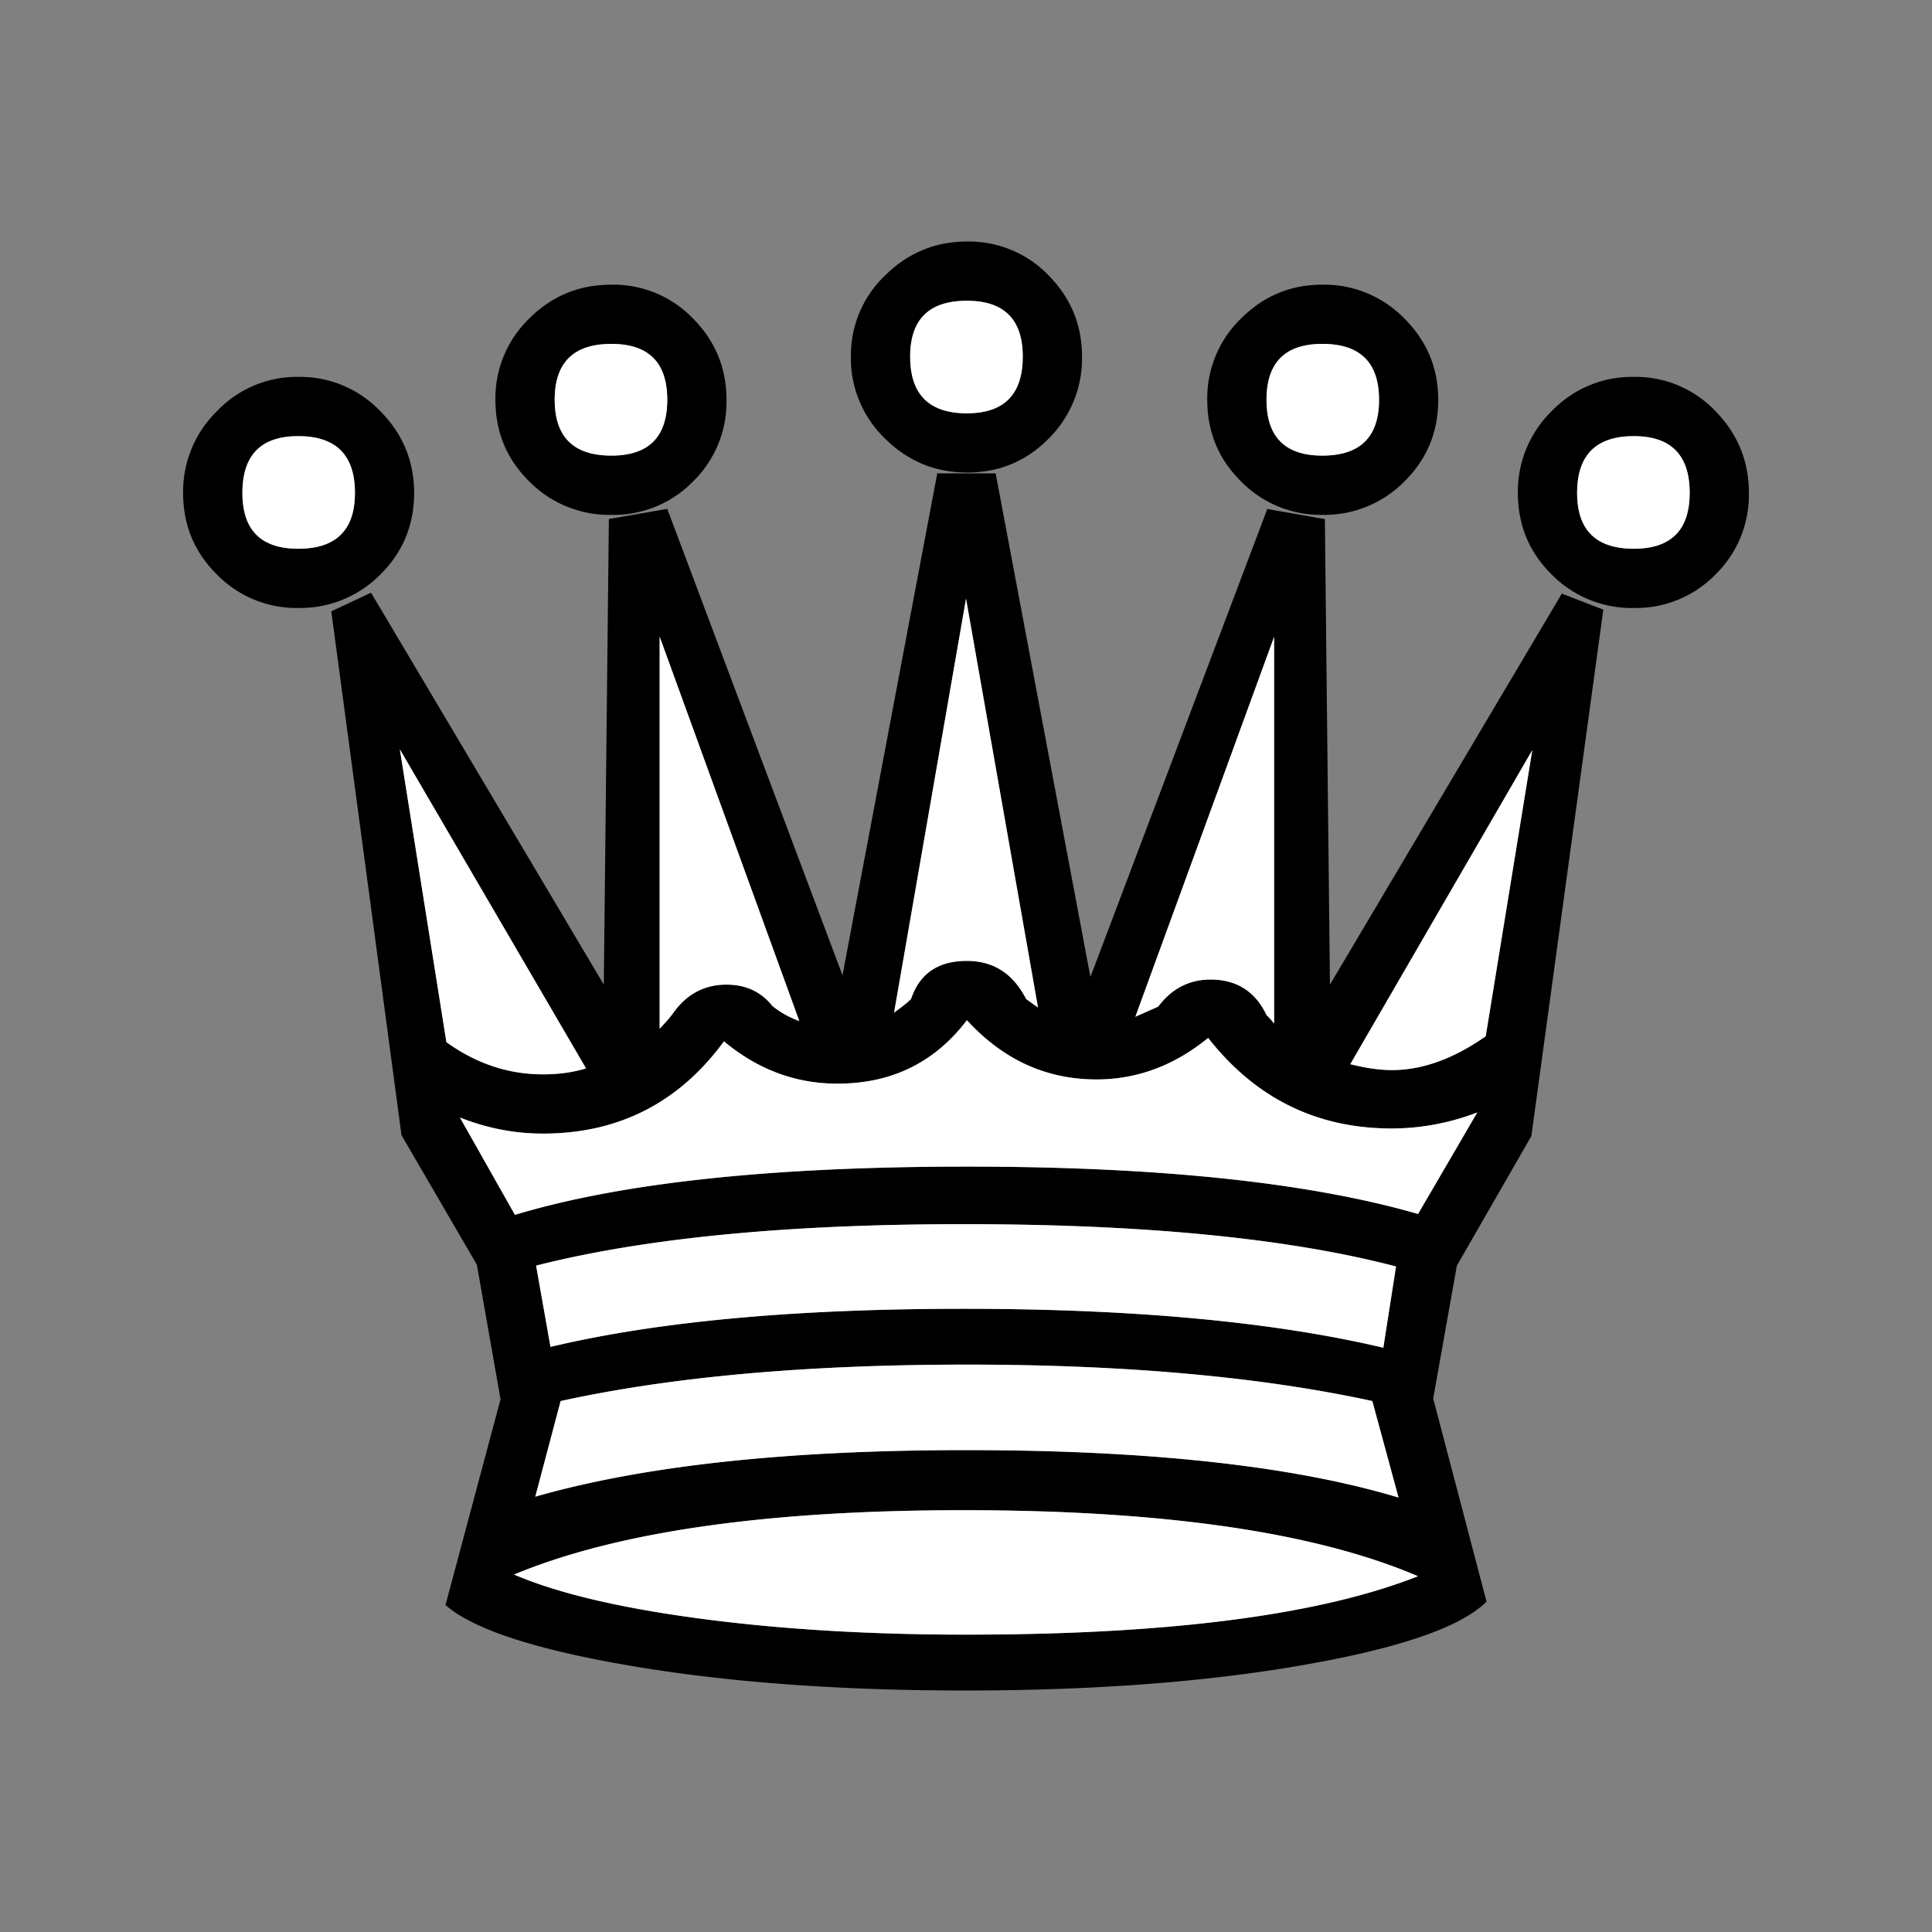 <svg width="40" height="40" fill="none" xmlns="http://www.w3.org/2000/svg"><rect width="100%" height="100%" fill="#808080" stroke="none"/><path d="M20.018 9.784c.666 0 1.23-.234 1.691-.701a2.33 2.33 0 0 0 .693-1.7c0-.654-.231-1.215-.693-1.682a2.286 2.286 0 0 0-1.69-.7c-.655 0-1.218.233-1.692.7a2.28 2.28 0 0 0-.71 1.682 2.3 2.3 0 0 0 .71 1.7c.473.467 1.037.7 1.691.7zm0-1.227c-.782 0-1.174-.391-1.174-1.174 0-.77.392-1.156 1.174-1.156.771 0 1.157.385 1.157 1.156 0 .783-.386 1.174-1.157 1.174zM11.1 26.203c2.255-.572 5.204-.858 8.85-.858 3.738 0 6.722.292 8.954.876l-.263 1.682c-2.278-.537-5.175-.806-8.692-.806-3.493 0-6.343.263-8.551.789l-.298-1.683zm-.438-1.051-1.139-2.015c.56.222 1.133.333 1.717.333 1.566 0 2.816-.637 3.75-1.91.701.584 1.484.876 2.348.876 1.122 0 2.016-.438 2.681-1.314.748.817 1.642 1.226 2.682 1.226.84 0 1.612-.286 2.313-.858.981 1.25 2.248 1.875 3.802 1.875a4.95 4.95 0 0 0 1.77-.333l-1.226 2.102c-2.267-.654-5.38-.98-9.34-.98-4.03 0-7.15.332-9.358.998zm7.85-4.188 1.49-8.57 1.49 8.465a10.585 10.585 0 0 1-.246-.176c-.269-.525-.678-.788-1.227-.788-.595 0-.98.263-1.156.788a2.98 2.98 0 0 1-.35.28zm-4.854.333v-8.114l2.892 7.956a1.847 1.847 0 0 1-.56-.315c-.235-.293-.55-.439-.947-.439-.467 0-.841.205-1.122.614a3.45 3.45 0 0 1-.263.298zm9.849-.246 2.873-7.868v8.009a1.747 1.747 0 0 0-.157-.176c-.234-.49-.62-.736-1.157-.736-.444 0-.806.187-1.086.561l-.473.21zm4.45.982 3.768-6.502-.964 5.923c-.666.468-1.314.701-1.945.701-.245 0-.531-.04-.859-.122zm-15.823.087a3.06 3.06 0 0 1-.894.123c-.712 0-1.378-.222-1.997-.666l-.964-6.063 3.855 6.606zm-1.051 8.867.525-1.98c2.29-.502 5.094-.754 8.411-.754 3.283 0 6.081.252 8.394.754l.543 1.998c-2.173-.654-5.157-.982-8.954-.982-3.703 0-6.677.322-8.92.964zM9.223 33.23c.572.502 1.857.923 3.855 1.262 1.998.339 4.3.508 6.904.508 2.652 0 4.983-.175 6.992-.526 2.01-.35 3.277-.788 3.803-1.314l-1.104-4.206.49-2.75 1.542-2.682 1.49-10.9-.859-.332-4.801 8.096-.105-9.638-1.192-.21-3.662 9.69L20.614 9.8h-1.209l-1.962 10.392-3.628-9.656-1.209.21-.105 9.639-4.819-8.114-.823.386 1.454 10.847 1.56 2.68.49 2.787-1.139 4.258zm1.42-.63c2.137-.889 5.239-1.333 9.304-1.333 4.148 0 7.284.456 9.41 1.367-2.044.806-5.163 1.21-9.357 1.21-2.01 0-3.847-.112-5.511-.334-1.665-.221-2.947-.525-3.847-.91zm16.734-21.94a2.33 2.33 0 0 0 1.7-.692c.467-.462.7-1.025.7-1.691 0-.654-.233-1.215-.7-1.682a2.315 2.315 0 0 0-1.7-.701c-.654 0-1.215.233-1.682.7a2.294 2.294 0 0 0-.7 1.683c0 .666.233 1.23.7 1.69a2.309 2.309 0 0 0 1.682.693zm0-1.227c-.77 0-1.156-.385-1.156-1.156 0-.771.385-1.157 1.156-1.157.783 0 1.174.386 1.174 1.157 0 .77-.391 1.156-1.174 1.156zm-14.72 0c-.782 0-1.173-.385-1.173-1.156 0-.771.39-1.157 1.174-1.157.77 0 1.156.386 1.156 1.157 0 .77-.385 1.156-1.156 1.156zm0 1.227a2.3 2.3 0 0 0 1.692-.692 2.3 2.3 0 0 0 .692-1.691c0-.654-.23-1.215-.692-1.682a2.286 2.286 0 0 0-1.691-.701c-.666 0-1.233.233-1.7.7a2.294 2.294 0 0 0-.701 1.683c0 .666.234 1.23.7 1.69a2.33 2.33 0 0 0 1.7.693zm21.169 1.928a2.3 2.3 0 0 0 1.69-.693 2.3 2.3 0 0 0 .693-1.69c0-.655-.23-1.219-.692-1.692a2.272 2.272 0 0 0-1.691-.71 2.3 2.3 0 0 0-1.7.71 2.323 2.323 0 0 0-.7 1.691c0 .666.233 1.23.7 1.691a2.33 2.33 0 0 0 1.7.693zm0-1.227c-.783 0-1.174-.386-1.174-1.157 0-.782.391-1.174 1.174-1.174.77 0 1.156.392 1.156 1.175 0 .77-.385 1.156-1.156 1.156zm-27.652 0c-.771 0-1.156-.386-1.156-1.157 0-.782.385-1.174 1.156-1.174.783 0 1.174.392 1.174 1.175 0 .77-.391 1.156-1.174 1.156zm0 1.227a2.33 2.33 0 0 0 1.7-.693c.467-.461.7-1.025.7-1.69 0-.655-.233-1.219-.7-1.692a2.3 2.3 0 0 0-1.7-.71 2.28 2.28 0 0 0-1.682.71 2.323 2.323 0 0 0-.701 1.691c0 .666.234 1.23.7 1.691a2.309 2.309 0 0 0 1.683.693z" fill="#000"/><path d="M5.019 10.204c0 .771.385 1.157 1.156 1.157.783 0 1.174-.386 1.174-1.157 0-.782-.391-1.174-1.174-1.174-.771 0-1.156.392-1.156 1.175zM11.485 8.277c0 .77.39 1.156 1.174 1.156.77 0 1.156-.385 1.156-1.156 0-.771-.385-1.157-1.156-1.157-.783 0-1.175.386-1.175 1.157zM18.844 7.383c0 .783.392 1.174 1.174 1.174.771 0 1.157-.391 1.157-1.174 0-.77-.386-1.156-1.157-1.156-.782 0-1.174.385-1.174 1.156zM26.222 8.277c0 .77.385 1.156 1.156 1.156.783 0 1.174-.385 1.174-1.156 0-.771-.391-1.157-1.174-1.157-.77 0-1.156.386-1.156 1.157zM32.653 10.204c0 .771.391 1.157 1.174 1.157.77 0 1.156-.386 1.156-1.157 0-.782-.385-1.174-1.156-1.174-.783 0-1.174.392-1.174 1.175zM31.724 15.531l-3.768 6.502c.328.081.614.122.86.122.63 0 1.278-.233 1.944-.7l.964-5.923zM26.38 13.183l-2.874 7.868.473-.21c.28-.374.642-.56 1.086-.56.537 0 .923.245 1.157.735.07.07.122.129.157.176v-8.009zM20 12.395l-1.489 8.569c.164-.117.28-.21.351-.28.175-.526.56-.79 1.157-.79.549 0 .957.264 1.226.79l.245.175L20 12.395zM13.657 13.183v8.114a3.45 3.45 0 0 0 .263-.298c.28-.41.655-.613 1.122-.613.397 0 .713.146.946.438.152.128.339.233.56.315l-2.89-7.956zM11.24 22.243c.326 0 .624-.04.893-.123l-3.855-6.606.964 6.063c.619.444 1.285.666 1.997.666zM9.522 23.137l1.139 2.015c2.208-.666 5.327-.999 9.358-.999 3.96 0 7.073.327 9.34.981l1.226-2.102a4.95 4.95 0 0 1-1.77.332c-1.553 0-2.821-.625-3.802-1.875-.701.573-1.472.86-2.313.86-1.04 0-1.934-.41-2.681-1.227-.666.876-1.56 1.314-2.682 1.314-.864 0-1.647-.292-2.348-.876-.934 1.273-2.184 1.91-3.75 1.91-.584 0-1.156-.111-1.717-.333zM19.948 25.345c-3.645 0-6.594.286-8.849.858l.298 1.683c2.208-.526 5.058-.789 8.551-.789 3.517 0 6.414.269 8.692.806l.263-1.682c-2.232-.584-5.216-.876-8.955-.876zM11.607 29.007l-.525 1.98c2.242-.642 5.216-.964 8.919-.964 3.797 0 6.781.328 8.954.982l-.543-1.998c-2.313-.502-5.11-.754-8.394-.754-3.317 0-6.121.252-8.41.754zM19.948 31.267c-4.065 0-7.167.444-9.305 1.332.9.386 2.182.69 3.847.912 1.664.221 3.501.332 5.51.332 4.195 0 7.314-.403 9.358-1.209-2.126-.91-5.262-1.367-9.41-1.367z" fill="#fff"/></svg>